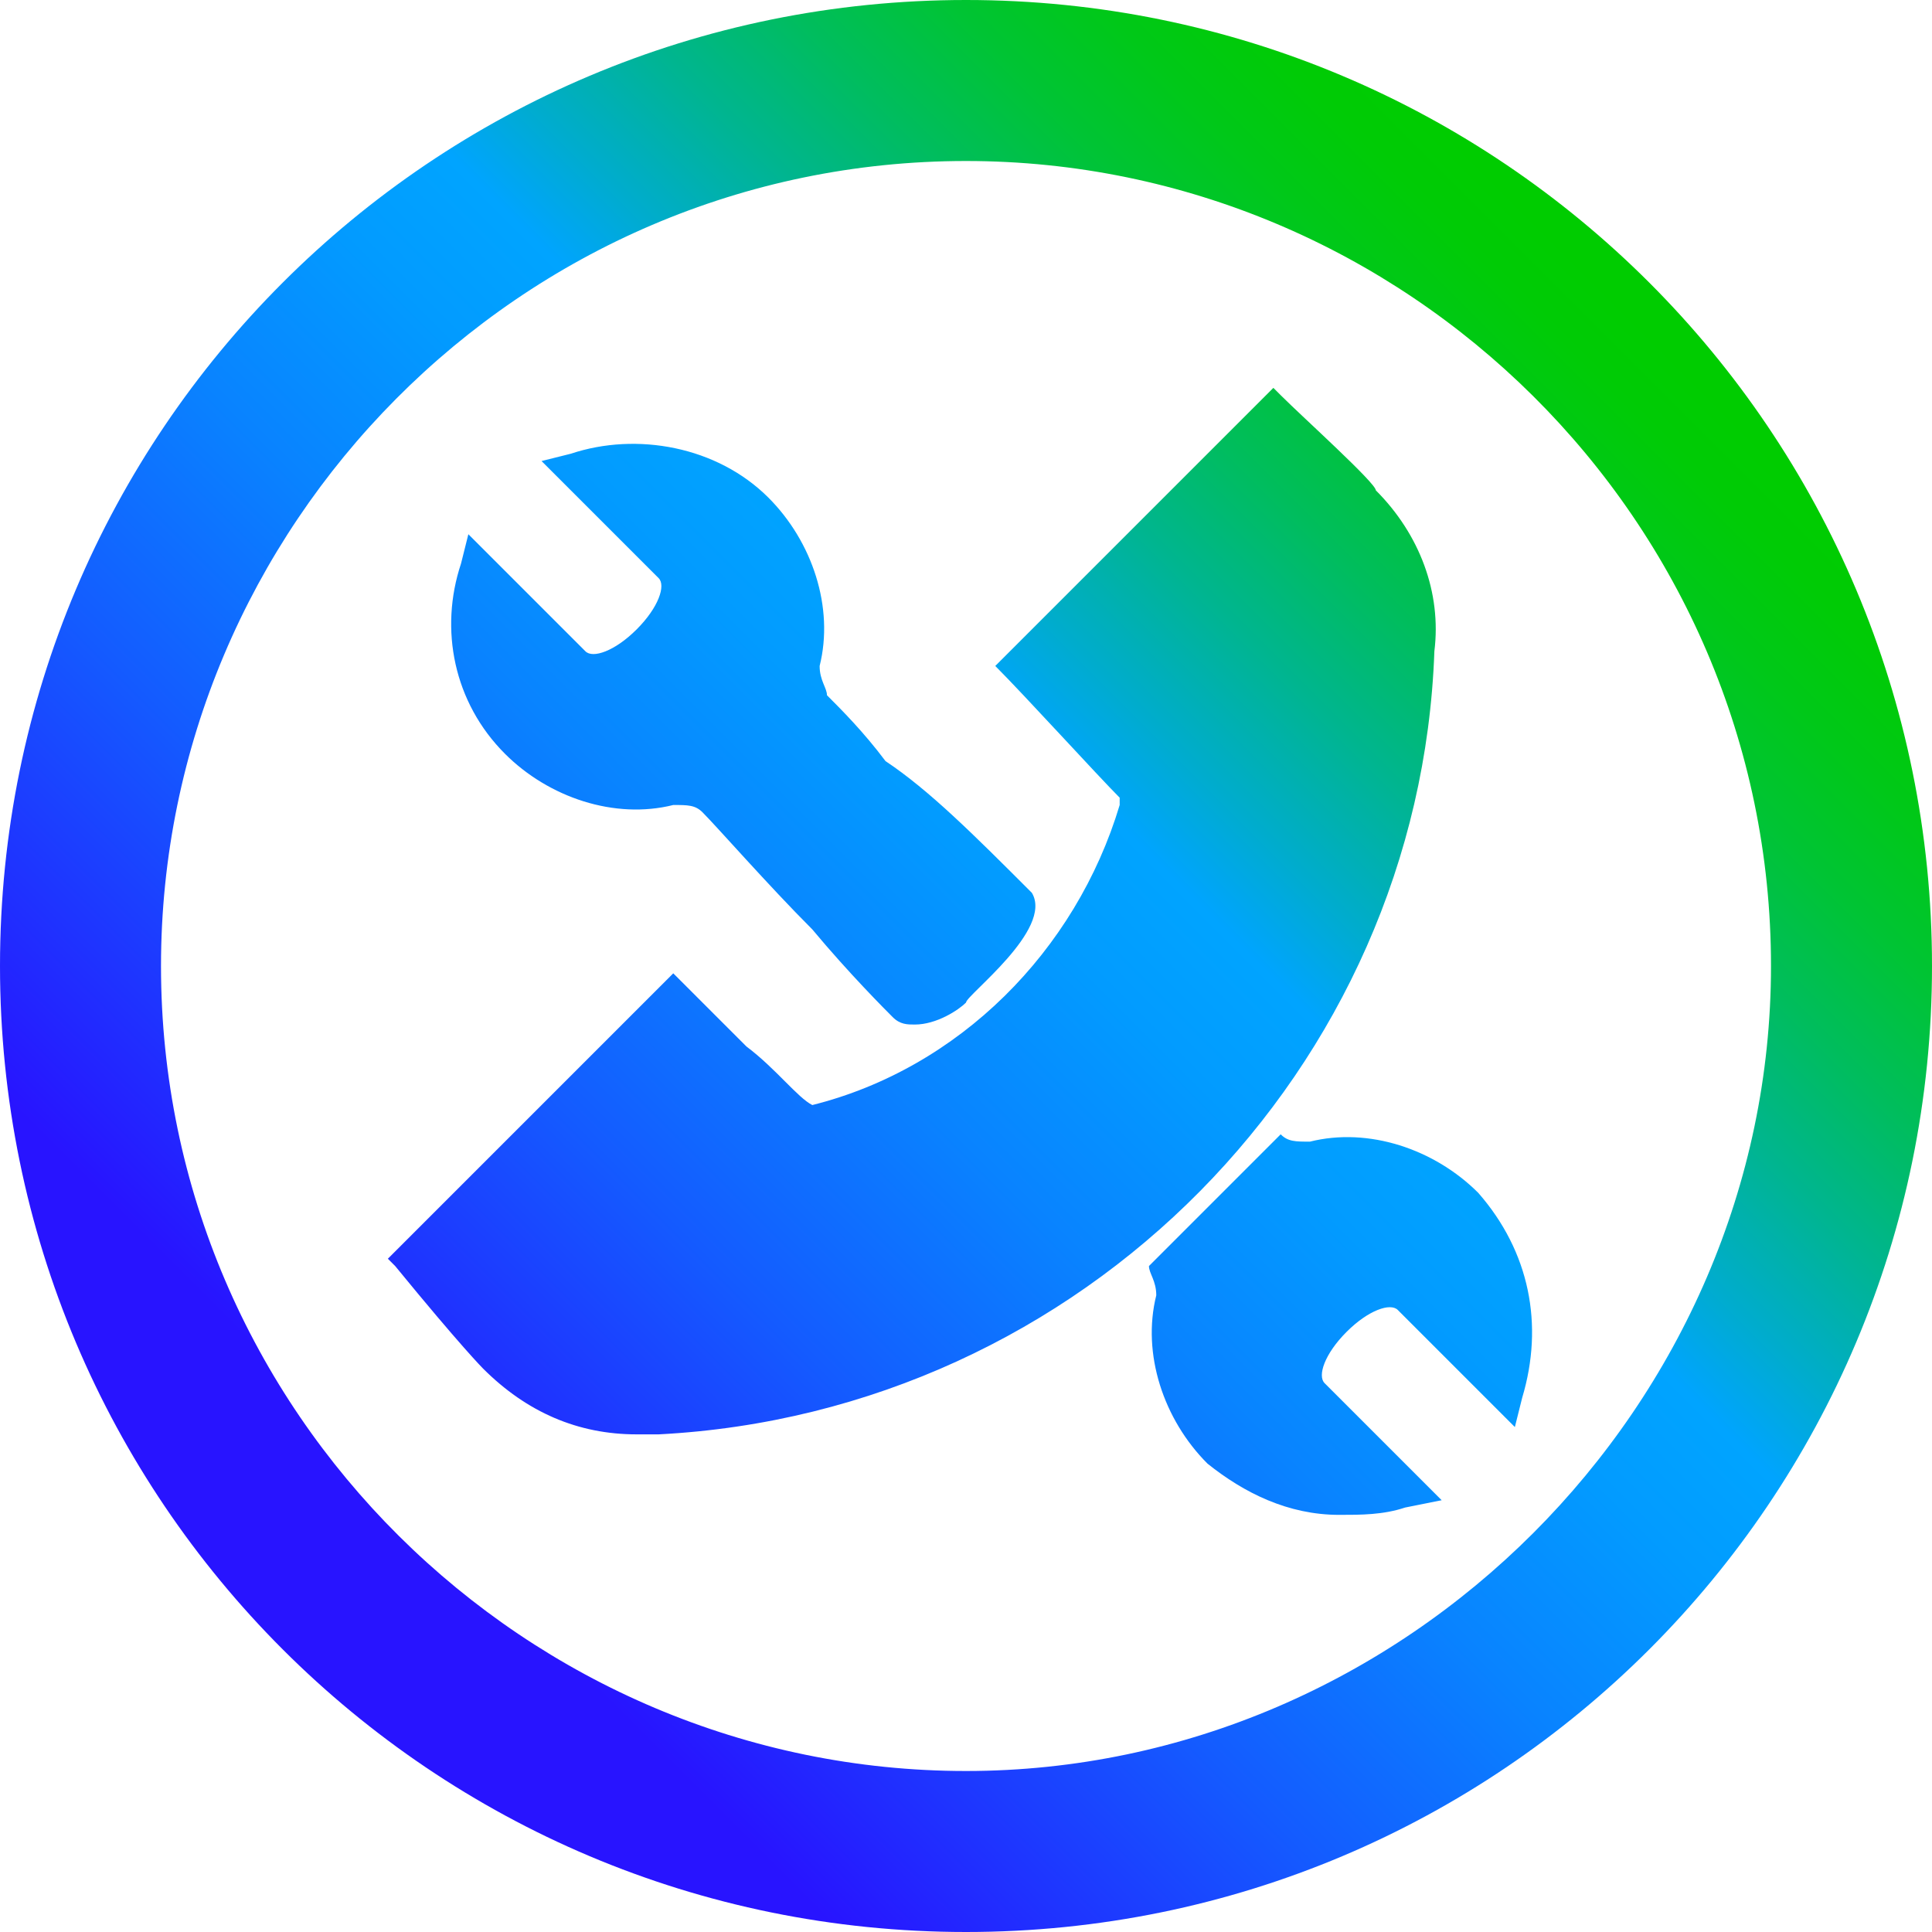 <?xml version="1.0" encoding="utf-8"?>
<!-- Generator: Adobe Illustrator 26.4.1, SVG Export Plug-In . SVG Version: 6.00 Build 0)  -->
<svg version="1.1" id="Layer_1" xmlns="http://www.w3.org/2000/svg" xmlns:xlink="http://www.w3.org/1999/xlink" x="0px" y="0px"
	 viewBox="0 0 26.4 26.4" style="enable-background:new 0 0 26.4 26.4;" xml:space="preserve">
<style type="text/css">
	.st0{fill:url(#SVGID_1_);}
</style>
<linearGradient id="SVGID_1_" gradientUnits="userSpaceOnUse" x1="3.862" y1="6.662" x2="22.567" y2="25.367" gradientTransform="matrix(1 0 0 -1 0 29.2)">
	<stop  offset="0.1" style="stop-color:#2814FF"/>
	<stop  offset="0.143" style="stop-color:#2324FF"/>
	<stop  offset="0.3" style="stop-color:#145BFF"/>
	<stop  offset="0.435" style="stop-color:#0983FF"/>
	<stop  offset="0.542" style="stop-color:#029BFF"/>
	<stop  offset="0.607" style="stop-color:#00A4FF"/>
	<stop  offset="0.655" style="stop-color:#00ACCE"/>
	<stop  offset="0.722" style="stop-color:#00B590"/>
	<stop  offset="0.785" style="stop-color:#00BD5D"/>
	<stop  offset="0.845" style="stop-color:#00C434"/>
	<stop  offset="0.899" style="stop-color:#00C818"/>
	<stop  offset="0.946" style="stop-color:#00CB06"/>
	<stop  offset="0.98" style="stop-color:#00CC00"/>
</linearGradient>
<path class="st0" d="M13.2,0C5.9,0,0,5.9,0,13.2s5.9,13.2,13.2,13.2s13.2-5.9,13.2-13.2S20.5,0,13.2,0z M13.2,24.2
	c-6,0-11-4.9-11-11c0-6,4.9-11,11-11c6,0,11,4.9,11,11C24.2,19.2,19.2,24.2,13.2,24.2z M19.6,8.9C19.4,14.6,14.8,19.3,9,19.6H8.7
	c-0.8,0-1.5-0.3-2.1-0.9c0,0-0.3-0.3-1.2-1.4l-0.1-0.1l3.9-3.9l0.1,0.1c0.1,0.1,0.5,0.5,0.9,0.9c0.4,0.3,0.7,0.7,0.9,0.8
	c2-0.5,3.6-2.1,4.2-4.1v-0.1C15,10.6,14,9.5,13.6,9.1l0,0l3.8-3.8l0.1,0.1c0.3,0.3,1.3,1.2,1.3,1.3C19.4,7.3,19.7,8.1,19.6,8.9z
	 M14.1,12.2c0.3,0.5-0.9,1.4-0.9,1.5c-0.1,0.1-0.4,0.3-0.7,0.3c-0.1,0-0.2,0-0.3-0.1c-0.1-0.1-0.6-0.6-1.1-1.2
	c-0.6-0.6-1.3-1.4-1.5-1.6C9.5,11,9.4,11,9.2,11c-0.8,0.2-1.7-0.1-2.3-0.7C6.2,9.6,6,8.6,6.3,7.7l0.1-0.4L8,8.9
	c0.1,0.1,0.4,0,0.7-0.3C9,8.3,9.1,8,9,7.9L7.4,6.3l0.4-0.1c0.9-0.3,2-0.1,2.7,0.6c0.6,0.6,0.9,1.5,0.7,2.3c0,0.2,0.1,0.3,0.1,0.4
	c0.2,0.2,0.5,0.5,0.8,0.9C12.7,10.8,13.3,11.4,14.1,12.2z M20.8,19.1l-0.1,0.4l-1.6-1.6c-0.1-0.1-0.4,0-0.7,0.3
	c-0.3,0.3-0.4,0.6-0.3,0.7l1.6,1.6l-0.5,0.1c-0.3,0.1-0.6,0.1-0.9,0.1c-0.7,0-1.3-0.3-1.8-0.7c-0.6-0.6-0.9-1.5-0.7-2.3
	c0-0.2-0.1-0.3-0.1-0.4l0.2-0.2l0,0l1.2-1.2l0,0l0.2-0.2l0,0l0,0l0.2-0.2c0.1,0.1,0.2,0.1,0.4,0.1c0.8-0.2,1.7,0.1,2.3,0.7
	C20.9,17.1,21.1,18.1,20.8,19.1z"/>
</svg>
